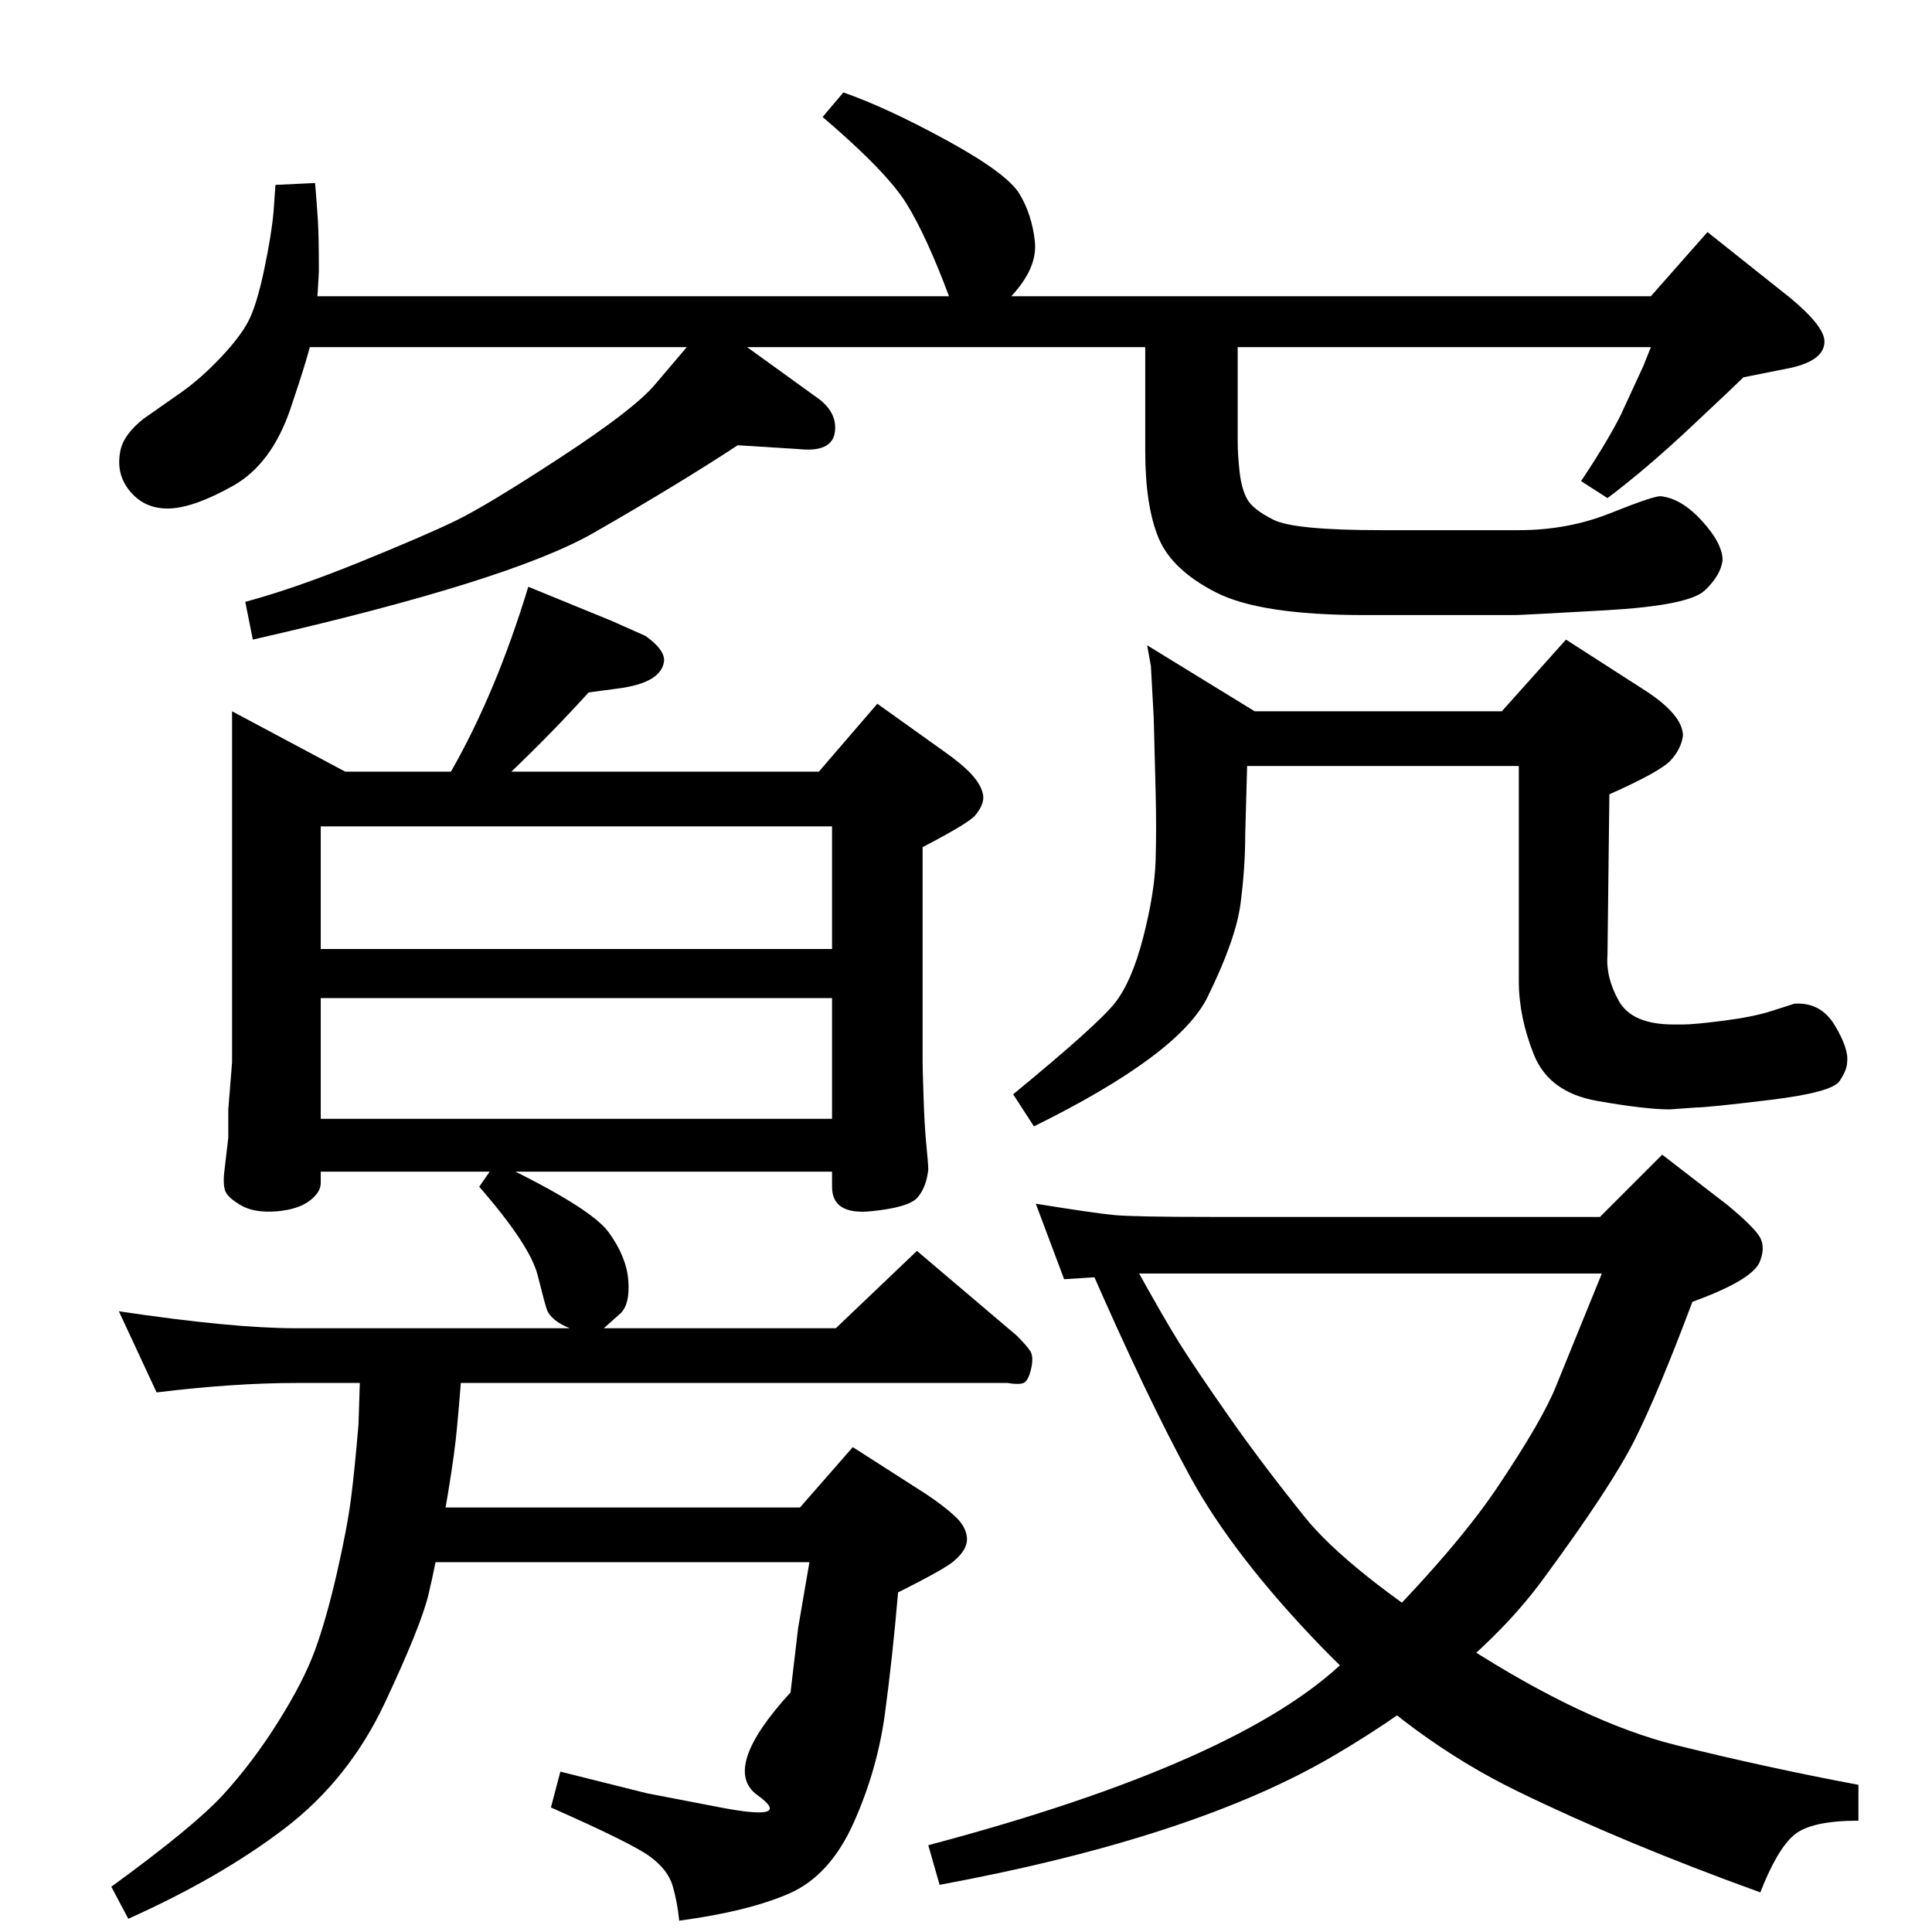 <?xml version="1.0" standalone="no"?>
<!DOCTYPE svg PUBLIC "-//W3C//DTD SVG 1.1//EN" "http://www.w3.org/Graphics/SVG/1.1/DTD/svg11.dtd" >
<svg xmlns="http://www.w3.org/2000/svg" xmlns:xlink="http://www.w3.org/1999/xlink" version="1.1" viewBox="0 -204 1024 1024">
  <g transform="matrix(1 0 0 -1 0 820)">
   <path fill="currentColor"
d="M849 349h-245h-9l-15 -2l-16 -1l-15 40q31 -5 41.5 -6t51.5 -1h206l33 33l35 -27q12 -10 16 -15.5t1 -13.5q-3 -10 -36 -22q-18 -48 -30.5 -73t-49 -74.5t-110.5 -93t-209 -68.5l-6 21q166 44 221.5 98.5t80 91t31.5 54.5l24 59v0zM577 354h24q16 -29 24.5 -42.5
t26 -38.5t40 -53t85.5 -68.5t111.5 -52.5t96.5 -21v-19q-25 0 -34 -7.5t-18 -30.5q-72 26 -128.5 53.5t-103.5 76t-70 90.5t-54 113zM796 647l34 38l42 -27q20 -13 20 -24q-1 -7 -6.5 -13t-32.5 -18l-1 -85q-1 -12 6 -24.5t29 -12.5h5q6 0 21.5 2t25 5t12.5 4
q14 1 21.5 -11.5t6.5 -19.5q0 -4 -4 -10t-37 -10t-39 -4l-14 -1q-13 0 -38.5 4.5t-33.5 24.5t-8 39v114h-144l-1 -36q0 -18 -2.5 -37t-17.5 -49.5t-92 -68.5l-11 17q45 37 54 48.5t15 35t6.5 40.5t0 36.5l-1 39t-1.5 27.5l-2 11l57 -35h131zM364 840h-213l3 27h349
q-12 32 -22.5 49t-44.5 46l11 13q23 -8 55 -25.5t38.5 -28.5t8 -25t-12.5 -29h339l30 34l44 -35q18 -15 18 -23q0 -10 -18 -14l-25 -5q-5 -5 -28.5 -27t-43.5 -37l-14 9q14 21 21 35l12 26l4 10h-219v-50q0 -7 1 -16t4 -14.5t14 -11t57 -5.5h73q26 0 48.5 9t26.5 9
q11 -1 22 -13t11 -21q-1 -8 -9.5 -16t-53 -10.5t-47.5 -2.5h-80q-55 0 -78.5 12t-30.5 29t-7 46v55h-211l36 -26q12 -8 10.5 -19t-19.5 -9l-32 2q-32 -21 -76.5 -46.5t-180.5 -56.5l-4 20q26 7 60.5 21t51 22t55.5 33.5t50 38.5l17 20v0zM146 926l21 1q1 -12 1.5 -20
t0.5 -27q-1 -22 -3 -32.5t-12 -40t-30.5 -41t-33.5 -12t-21 9t-5 22.5q2 8 12 16l20 14q10 7 20.5 18t15 19.5t8.5 27.5t5 31l1 14v0zM441 403h-271v-6q0 -5 -6 -9.5t-17 -5.5q-12 -1 -19 3t-8.5 7.5t-0.5 11.5l2 17v15l2 25v186l60 -32h56q24 42 41 98l44 -18l18 -8
q10 -7 10 -13q-1 -12 -25 -15l-15 -2q-20 -22 -41 -42h163l31 36l35 -25q10 -7 15 -12.5t6 -10.5t-4 -11q-3 -4 -28 -17v-114q0 -3 0.5 -18.5t1.5 -25.5t1 -13q-1 -9 -5.5 -14.5t-25 -7.5t-20.5 13v8zM441 521v65h-271v-65h271zM170 495v-64h271v64h-271zM83 286l-20 43
q60 -9 94 -9h145q-5 2 -8 4.5t-4 5t-5 18.5t-31 47l9 13q50 -24 59.5 -37t10.5 -25.5t-4 -17.5l-9 -8h123l43 41l53 -45q5 -5 7 -8t0.5 -9.5t-4 -7.5t-8.5 0h-377q-33 0 -74 -5zM68 7l-9 17q44 32 59.5 49t29 38.5t19.5 38t11.5 40.5t7.5 39.5t4 39.5l1 31l54 1
q-2 -27 -3.5 -40.5t-6 -39.5t-8.5 -42.5t-23 -57t-53 -66.5t-83 -48zM429 196h-212l3 29h204l28 32l39 -25q9 -6 15 -11.5t6.5 -11.5t-6.5 -12q-4 -4 -30 -17q-3 -35 -7 -64.5t-16.5 -57.5t-34 -37.5t-58.5 -14.5q-1 10 -3.5 18.5t-12 15.5t-52.5 26l5 19l46 -11.5t39 -7.5
t19.5 6.5t17.5 54.5l4 34l6 35v0z" />
  </g>

</svg>
